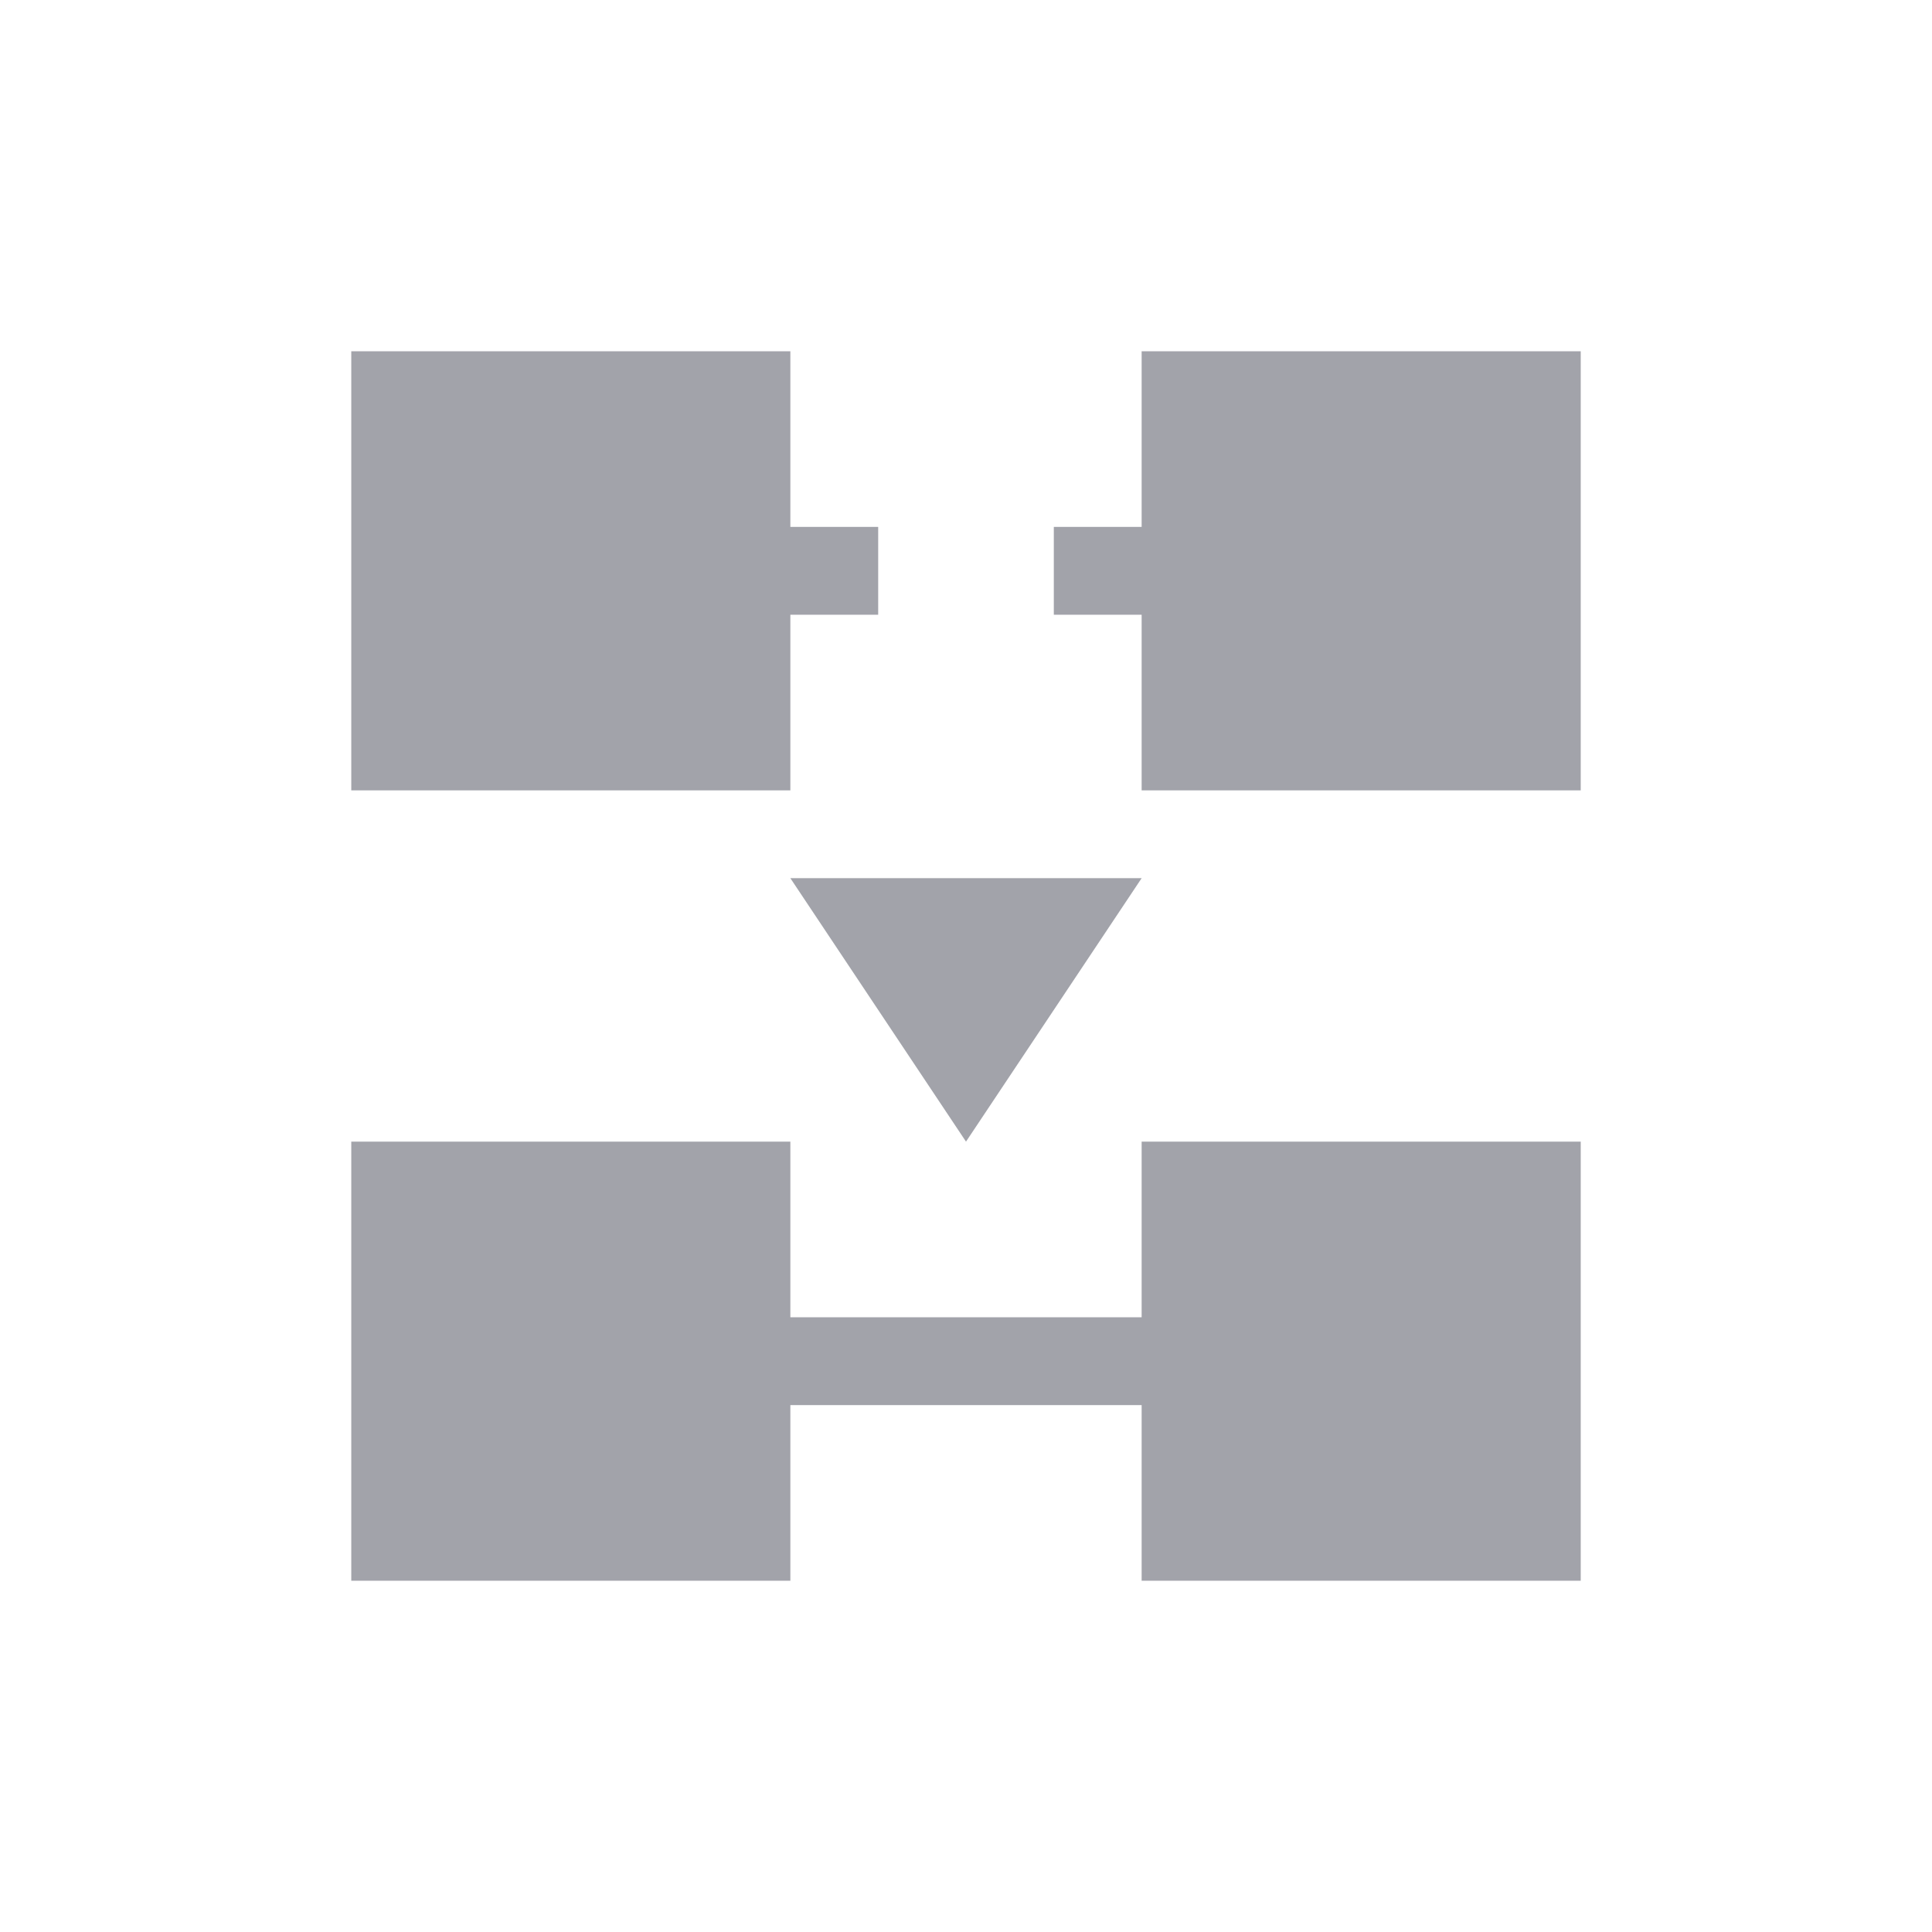 <svg xmlns="http://www.w3.org/2000/svg" width="22" height="22" version="1.1">
 <defs>
  <style id="current-color-scheme" type="text/css">
   .ColorScheme-Text { color:#a2a3aa; } .ColorScheme-Highlight { color:#4285f4; } .ColorScheme-NeutralText { color:#ff9800; } .ColorScheme-PositiveText { color:#4caf50; } .ColorScheme-NegativeText { color:#f44336; }
  </style>
 </defs>
 <g transform="translate(3,3)">
  <path style="fill:currentColor" class="ColorScheme-Text" d="M 1,1 V 6 H 6 V 4 H 7 V 3 H 6 V 1 Z M 10,1 V 3 H 9 V 4 H 10 V 6 H 15 V 1 Z M 6,7 8,10 10,7 Z M 1,10 V 15 H 6 V 13 H 10 V 15 H 15 V 10 H 10 V 12 H 6 V 10 Z"/>
 </g>
</svg>
